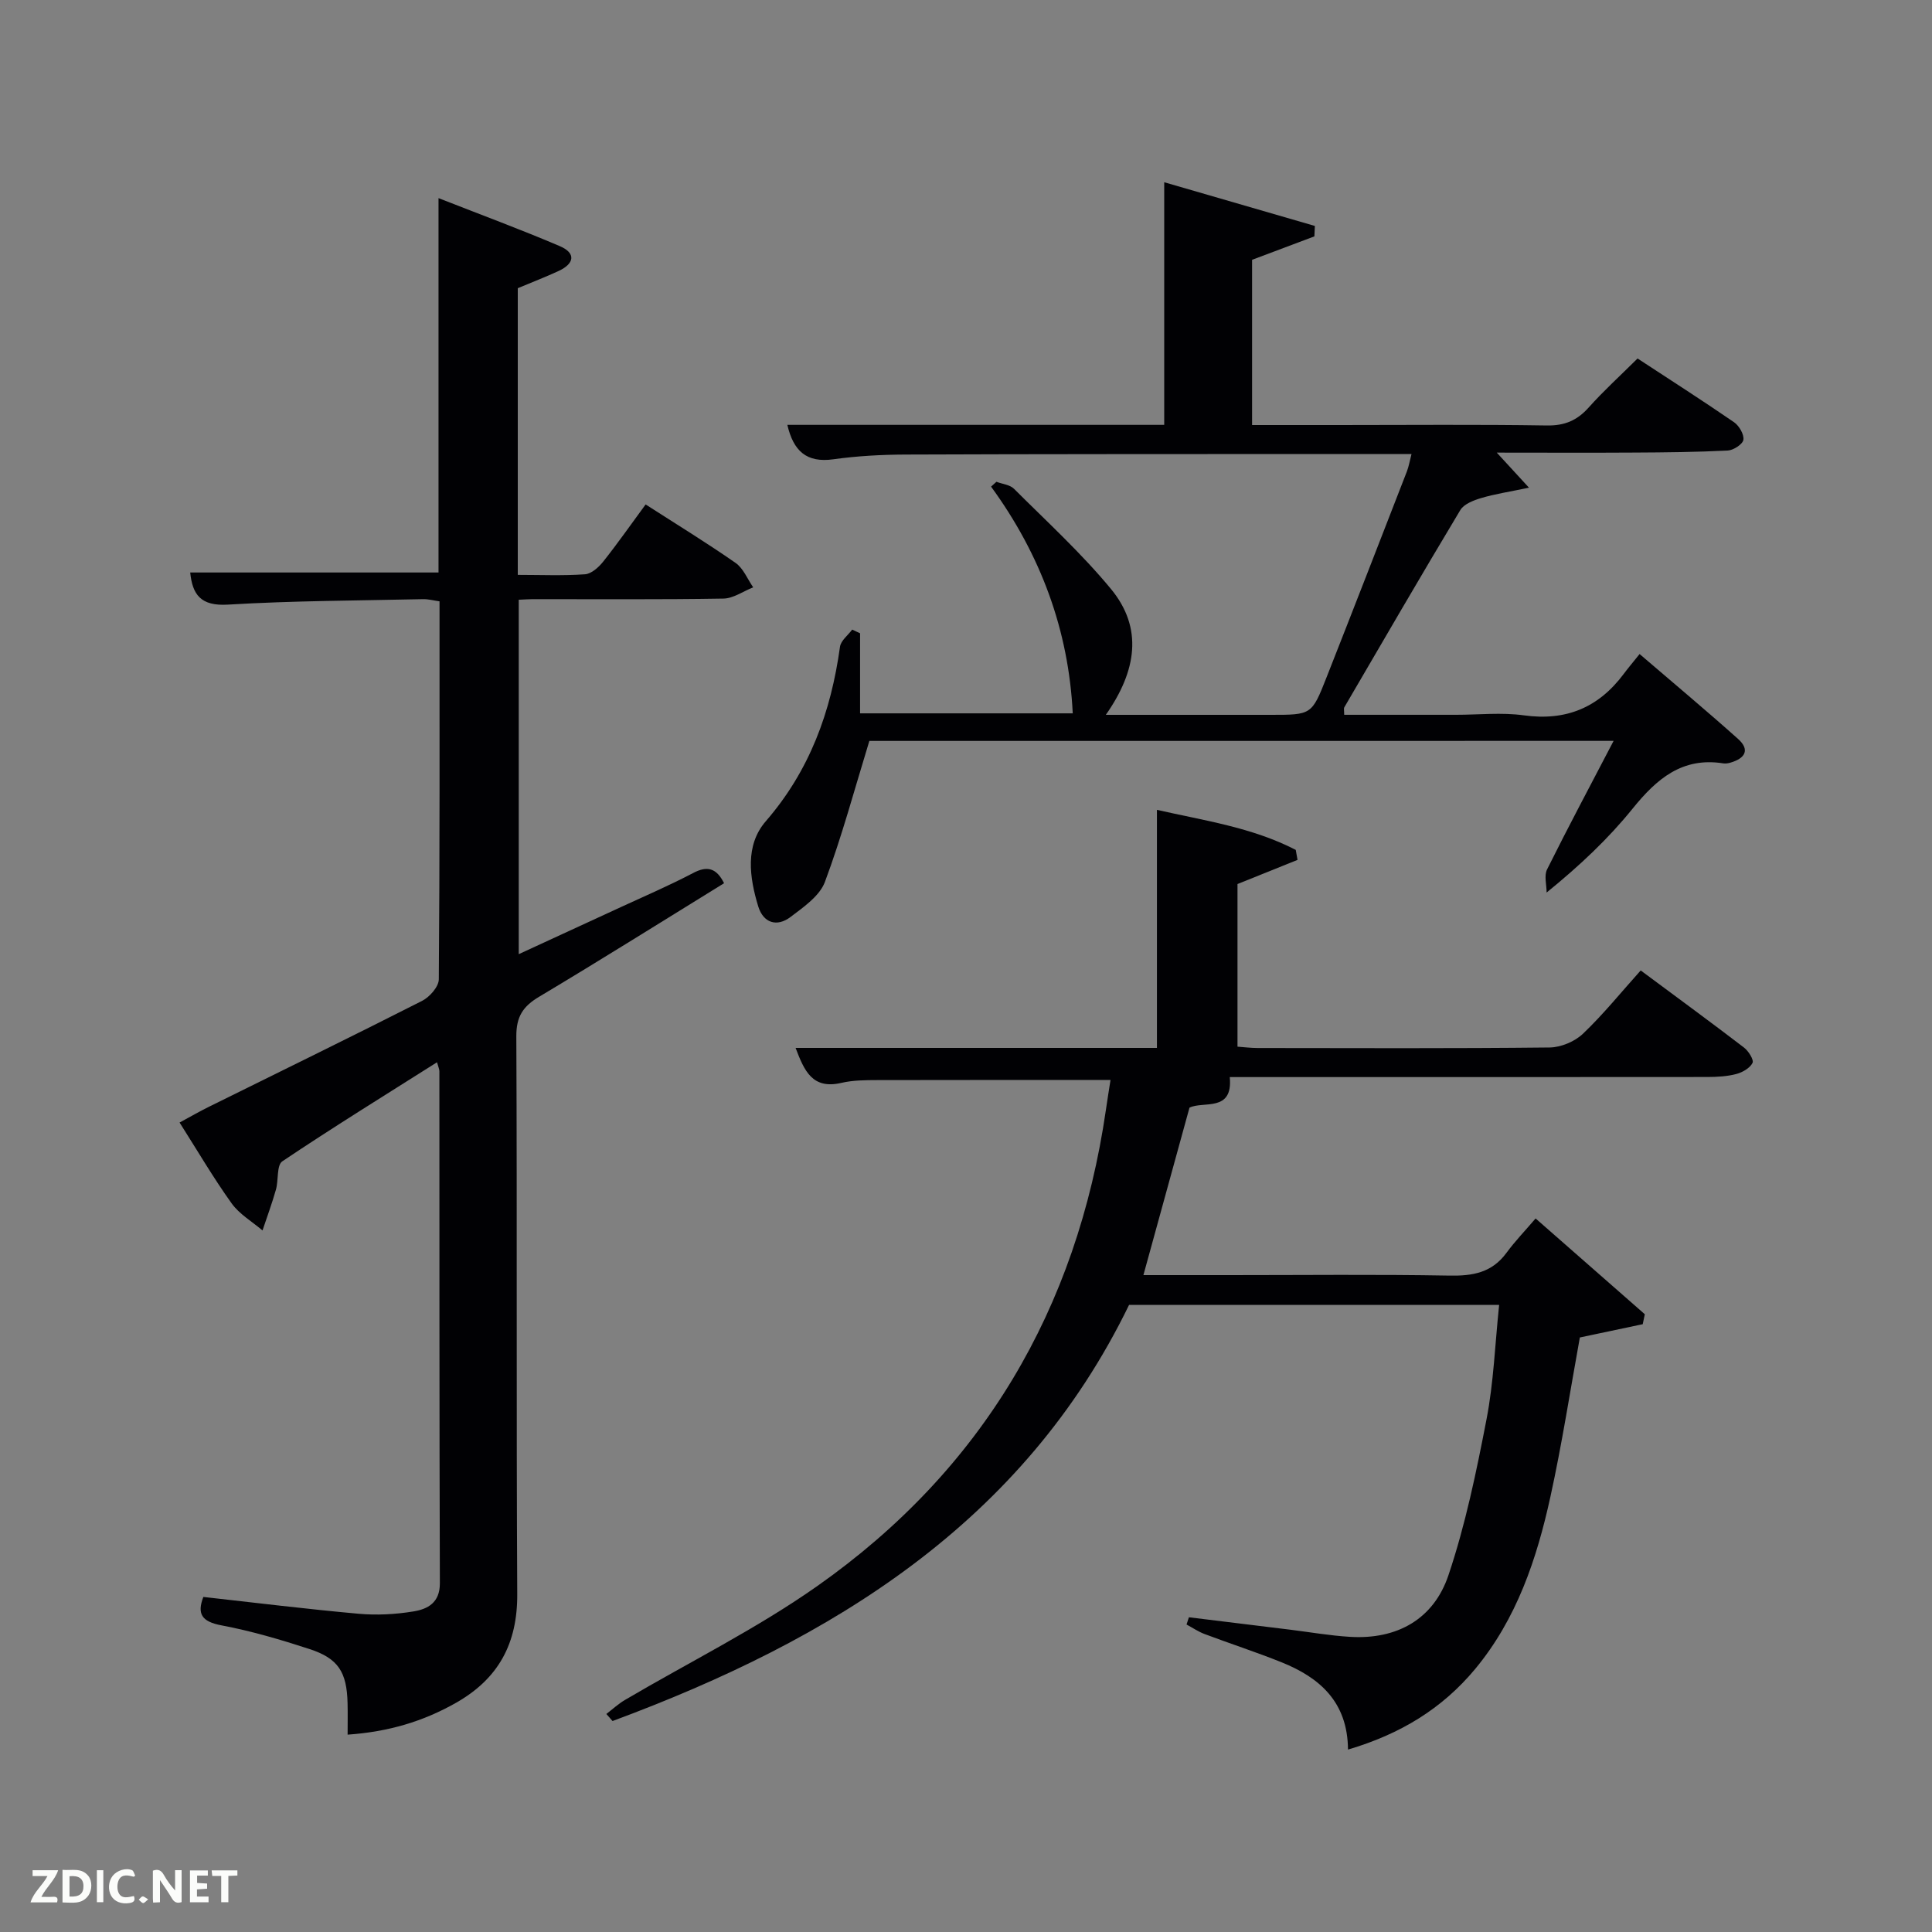 <svg enable-background="new 0 0 400 400" viewBox="0 0 400 400" xmlns="http://www.w3.org/2000/svg"><rect x="0" y="0" width="400" height="400" fill="#808080" stroke="none"/><path d="m149.91 182.86c-12.77 7.87-25.43 15.83-38.28 23.5-3.36 2-4.75 4.12-4.73 8.2.18 38.49-.02 76.98.19 115.47.06 10.21-3.85 17.51-12.7 22.53-6.79 3.85-13.96 5.99-22.42 6.58 0-2.35.04-4.45-.01-6.54-.16-6.42-1.91-9.24-7.9-11.19-5.98-1.95-12.06-3.74-18.22-4.9-4.09-.77-5.08-2.38-3.74-5.88 10.78 1.2 21.44 2.52 32.14 3.48 3.75.34 7.64.13 11.36-.48 2.94-.48 5.49-1.79 5.47-5.86-.12-35.32-.08-70.65-.1-105.97 0-.44-.22-.87-.49-1.87-10.89 6.89-21.59 13.5-32.03 20.51-1.2.81-.76 3.89-1.32 5.86-.81 2.85-1.84 5.64-2.78 8.45-2.16-1.84-4.78-3.36-6.39-5.6-3.77-5.26-7.05-10.87-10.78-16.74 2.13-1.15 4.08-2.28 6.09-3.27 14.71-7.29 29.48-14.48 44.12-21.92 1.56-.79 3.45-2.93 3.46-4.46.21-25.98.15-51.97.15-78.26-1.23-.17-2.33-.48-3.42-.45-13.47.3-26.97.32-40.41 1.13-5.65.34-7.32-2.1-7.79-6.65h51.41c0-25.28 0-50.84 0-77.51 8.93 3.5 17.11 6.52 25.11 9.94 3.46 1.48 2.97 3.66-.26 5.15-2.7 1.25-5.49 2.32-8.44 3.56v59.35c4.72 0 9.34.2 13.91-.12 1.33-.09 2.85-1.46 3.78-2.63 2.98-3.75 5.73-7.68 8.78-11.83 6.42 4.13 12.65 7.94 18.63 12.11 1.6 1.12 2.45 3.33 3.64 5.05-2.06.81-4.1 2.3-6.17 2.33-13.16.22-26.32.11-39.49.12-.83 0-1.66.07-2.88.12v73.38c7.12-3.28 14.13-6.5 21.13-9.74 4.98-2.3 10.03-4.47 14.88-7.01 3.03-1.64 4.94-1.07 6.5 2.06z" fill="#010104"/><path d="m279.09 362.23c-.08-9.88-5.87-14.91-13.8-18.09-5.24-2.1-10.63-3.85-15.92-5.84-1.3-.49-2.47-1.3-3.71-1.96.16-.5.33-1 .49-1.5 6.99.86 13.98 1.71 20.97 2.57 4.12.51 8.23 1.23 12.37 1.48 9.78.6 17.34-3.67 20.4-12.77 3.52-10.47 5.78-21.41 7.88-32.28 1.47-7.6 1.75-15.43 2.61-23.67-25.82 0-50.91 0-76.62 0-21.92 45.12-61.5 69.31-106.94 86.15-.43-.49-.85-.97-1.28-1.46 1.26-.97 2.45-2.07 3.81-2.88 13.31-7.84 27.28-14.75 39.87-23.61 34.14-24.03 53.75-57.31 59.75-98.61.3-2.07.63-4.13.95-6.16-16.4 0-32.35-.02-48.3.02-2.48.01-5.04.02-7.43.58-6 1.39-7.67-2.49-9.47-7.24h74.81c0-16.36 0-32.42 0-49.29 9.69 2.21 19.68 3.61 28.74 8.29.12.69.25 1.38.37 2.07-4.06 1.63-8.11 3.26-12.43 5v33.67c1.32.09 2.74.28 4.16.28 20.16.02 40.33.11 60.48-.11 2.34-.03 5.19-1.23 6.89-2.85 4.21-4.01 7.88-8.57 11.95-13.1 7.86 5.84 14.68 10.83 21.39 15.97.93.71 2.08 2.55 1.76 3.18-.54 1.07-2.07 1.95-3.35 2.29-1.89.5-3.93.61-5.91.62-31.16.03-62.32.02-93.48.02-1.83 0-3.65 0-5.49 0 .71 7.36-5.49 4.9-8.34 6.33-3.2 11.61-6.31 22.92-9.54 34.67h17.9c15.16 0 30.33-.17 45.49.1 4.81.09 8.76-.61 11.76-4.69 1.77-2.41 3.87-4.59 6.05-7.14 8.03 7.05 15.32 13.44 22.61 19.83-.14.69-.29 1.37-.43 2.06-4.33.92-8.66 1.83-13.02 2.75-1.97 10.83-3.68 21.97-6.09 32.96-2.82 12.88-6.97 25.31-15.62 35.72-6.82 8.18-15.45 13.44-26.29 16.64z" fill="#010104"/><path d="m179.99 153.4c-3.1 10.11-5.7 19.82-9.2 29.19-1.09 2.92-4.42 5.21-7.12 7.26-2.82 2.14-5.63 1.24-6.68-2.17-1.84-6.02-2.76-12.67 1.55-17.64 9.11-10.51 13.51-22.68 15.37-36.13.18-1.28 1.65-2.38 2.53-3.56.54.26 1.09.51 1.63.77v16.57h44.03c-.85-17.24-6.64-32.86-16.91-46.94.37-.33.74-.67 1.11-1 1.23.47 2.79.6 3.64 1.45 6.8 6.79 13.95 13.33 20.05 20.71 6.72 8.12 5.34 16.99-1.04 26.09h34.11c8.45 0 8.52.03 11.56-7.69 5.6-14.21 11.13-28.46 16.66-42.7.4-1.04.58-2.16.96-3.61-7.32 0-14.31 0-21.29 0-27.83.02-55.66 0-83.48.11-4.98.02-9.99.29-14.92.98-5.58.78-8.28-1.72-9.54-7.13h78.03c0-16.69 0-33.04 0-50.23 10.07 2.92 20.63 5.98 31.19 9.05-.03.72-.07 1.44-.1 2.16-4.22 1.59-8.44 3.18-12.9 4.85v34.21h18.03c14.33 0 28.66-.14 42.99.09 3.69.06 6.26-1.03 8.66-3.71 3.08-3.45 6.53-6.58 10.13-10.16 6.73 4.41 13.43 8.7 19.98 13.2 1.05.73 2.1 2.52 1.93 3.64-.14.91-2.06 2.16-3.24 2.22-6.46.32-12.93.39-19.4.42-9.25.06-18.5.01-28.42.01 2.2 2.39 3.92 4.26 6.67 7.26-4.1.86-7.06 1.3-9.91 2.15-1.57.47-3.56 1.23-4.31 2.49-8.13 13.54-16.06 27.2-24.02 40.84-.14.24-.02.62-.02 1.54h23.19c4.67 0 9.4-.52 13.98.11 8.76 1.22 15.5-1.6 20.7-8.57.9-1.2 1.87-2.35 3.29-4.12 7.16 6.14 13.87 11.75 20.38 17.57 2.56 2.29 1.42 4.05-1.55 4.91-.47.14-1.01.23-1.48.16-8.51-1.36-13.81 3.2-18.79 9.36-5 6.19-10.83 11.71-17.81 17.38 0-1.61-.55-3.49.09-4.78 4.36-8.76 8.97-17.4 13.78-26.62-52.04.01-103.54.01-154.09.01z" fill="#010104"/><g fill="#fbfcfa"><path d="m37.59 393.81c-.92.31-1.52.05-2-.78-.7-1.2-1.52-2.34-2.47-3.78v4.59c-.55.03-.95.05-1.41.07-.03-.37-.06-.64-.06-.91 0-1.91 0-3.81 0-5.7 1.13-.41 1.77-.03 2.29.91.62 1.11 1.38 2.14 2.31 3.19v-4.2h1.35v6.61z"/><path d="m12.94 393.88v-6.75c1.9.19 3.93-.54 5.37 1.29.8 1.01.78 2.88.03 3.97-1.37 1.97-3.4 1.51-5.4 1.49m1.45-1.22c2.04.12 2.92-.58 2.89-2.21-.03-1.51-.98-2.19-2.89-2z"/><path d="m11.81 393.87h-5.49c.68-2.18 2.47-3.48 3.51-5.45h-3.08v-1.21h5.29c-.71 2.13-2.44 3.48-3.47 5.51.86 0 1.63.04 2.39-.01.79-.05 1.14.21.85 1.16"/><path d="m39.33 393.86v-6.61h3.7v1.07h-2.22v1.52c.68.04 1.34.09 2.07.13v1.07c-.72.05-1.38.09-2.1.14v1.48h2.4v1.19h-3.85z"/><path d="m27.71 388.56c-1.15-.3-2.46-.61-3.1.64-.37.73-.41 1.93-.06 2.67.63 1.35 1.99.93 3.17.68.35.94-.01 1.32-.93 1.46-1.62.25-3.05-.27-3.76-1.48-.72-1.24-.6-3.03.31-4.17.88-1.11 2.71-1.7 4-1.16.32.13.44.74.65 1.12-.1.08-.19.16-.28.24"/><path d="m49.15 387.24v1.07c-.59.02-1.17.05-1.87.08v5.44h-1.48v-5.44h-1.85c-.05-.4-.08-.73-.13-1.15z"/><path d="m20.06 387.21h1.33v6.62h-1.33z"/><path d="m30.68 393.25c-.49.38-.8.79-1.05.76-.32-.05-.6-.45-.9-.7.26-.24.51-.64.8-.67.29-.04.62.3 1.15.61"/></g></svg>